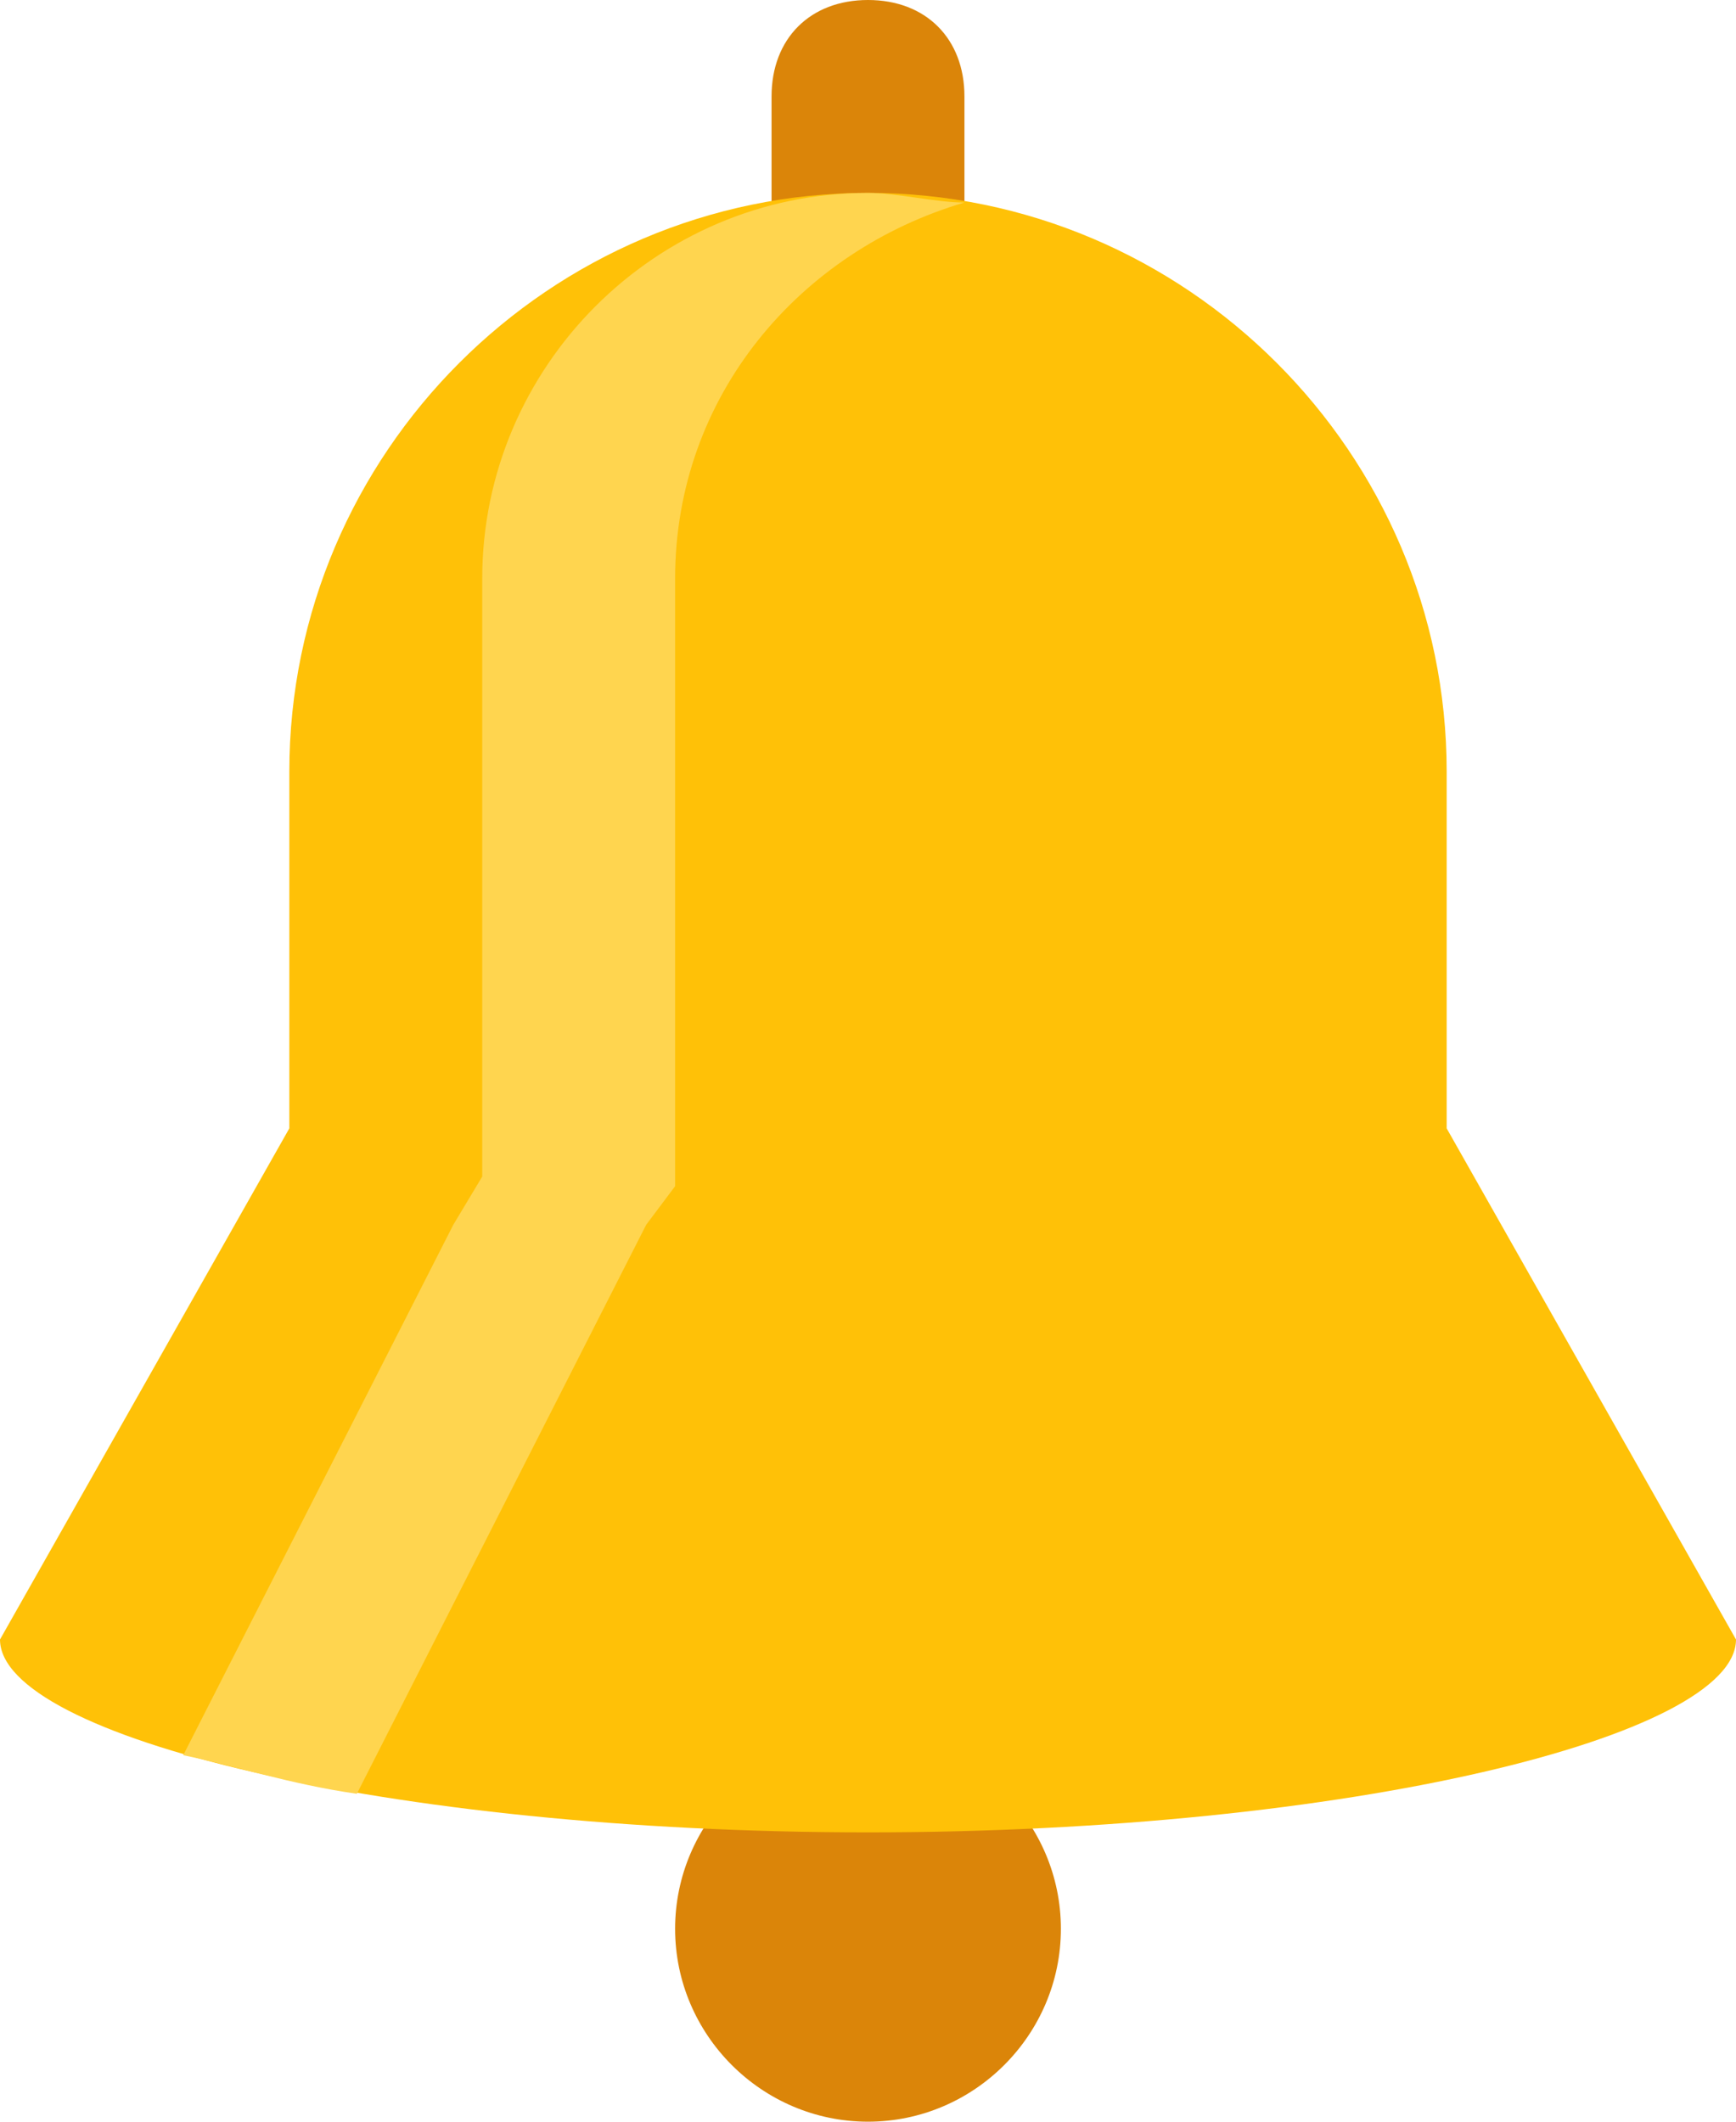 <?xml version="1.0" encoding="utf-8"?>
<!-- Generator: Adobe Illustrator 19.1.1, SVG Export Plug-In . SVG Version: 6.00 Build 0)  -->
<svg version="1.1" id="IOS_copy" xmlns="http://www.w3.org/2000/svg" xmlns:xlink="http://www.w3.org/1999/xlink" x="0px" y="0px"
	 viewBox="0 0 18 22" enable-background="new 0 0 18 22" xml:space="preserve">
<path fill="#DB8509" d="M10,4c0,0.6-0.4,1-1,1l0,0C8.4,5,8,4.5,8,4V1c0-0.6,0.4-1,1-1l0,0c0.6,0,1,0.4,1,1V4z M9,22c1.1,0,2-0.9,2-2
	c0-1.1-0.9-2-2-2c-1.1,0-2,0.9-2,2C7,21.1,7.9,22,9,22z"/>
<path fill="#FFC107" d="M15,11.7V8c0-3.3-2.7-6-6-6C5.7,2,3,4.7,3,8v3.7L0,17c0,1,4,2,9,2s9-1,9-2L15,11.7z"/>
<path fill="#FFD54F" d="M5,6v5.7v0.5l-0.3,0.5l-2.8,5.5c0.5,0.1,1.1,0.3,1.8,0.4l3-5.9L7,12.3v-0.5V6c0-1.9,1.3-3.4,3-3.9
	C9.7,2.1,9.3,2,9,2C6.8,2,5,3.8,5,6z"/>
</svg>

